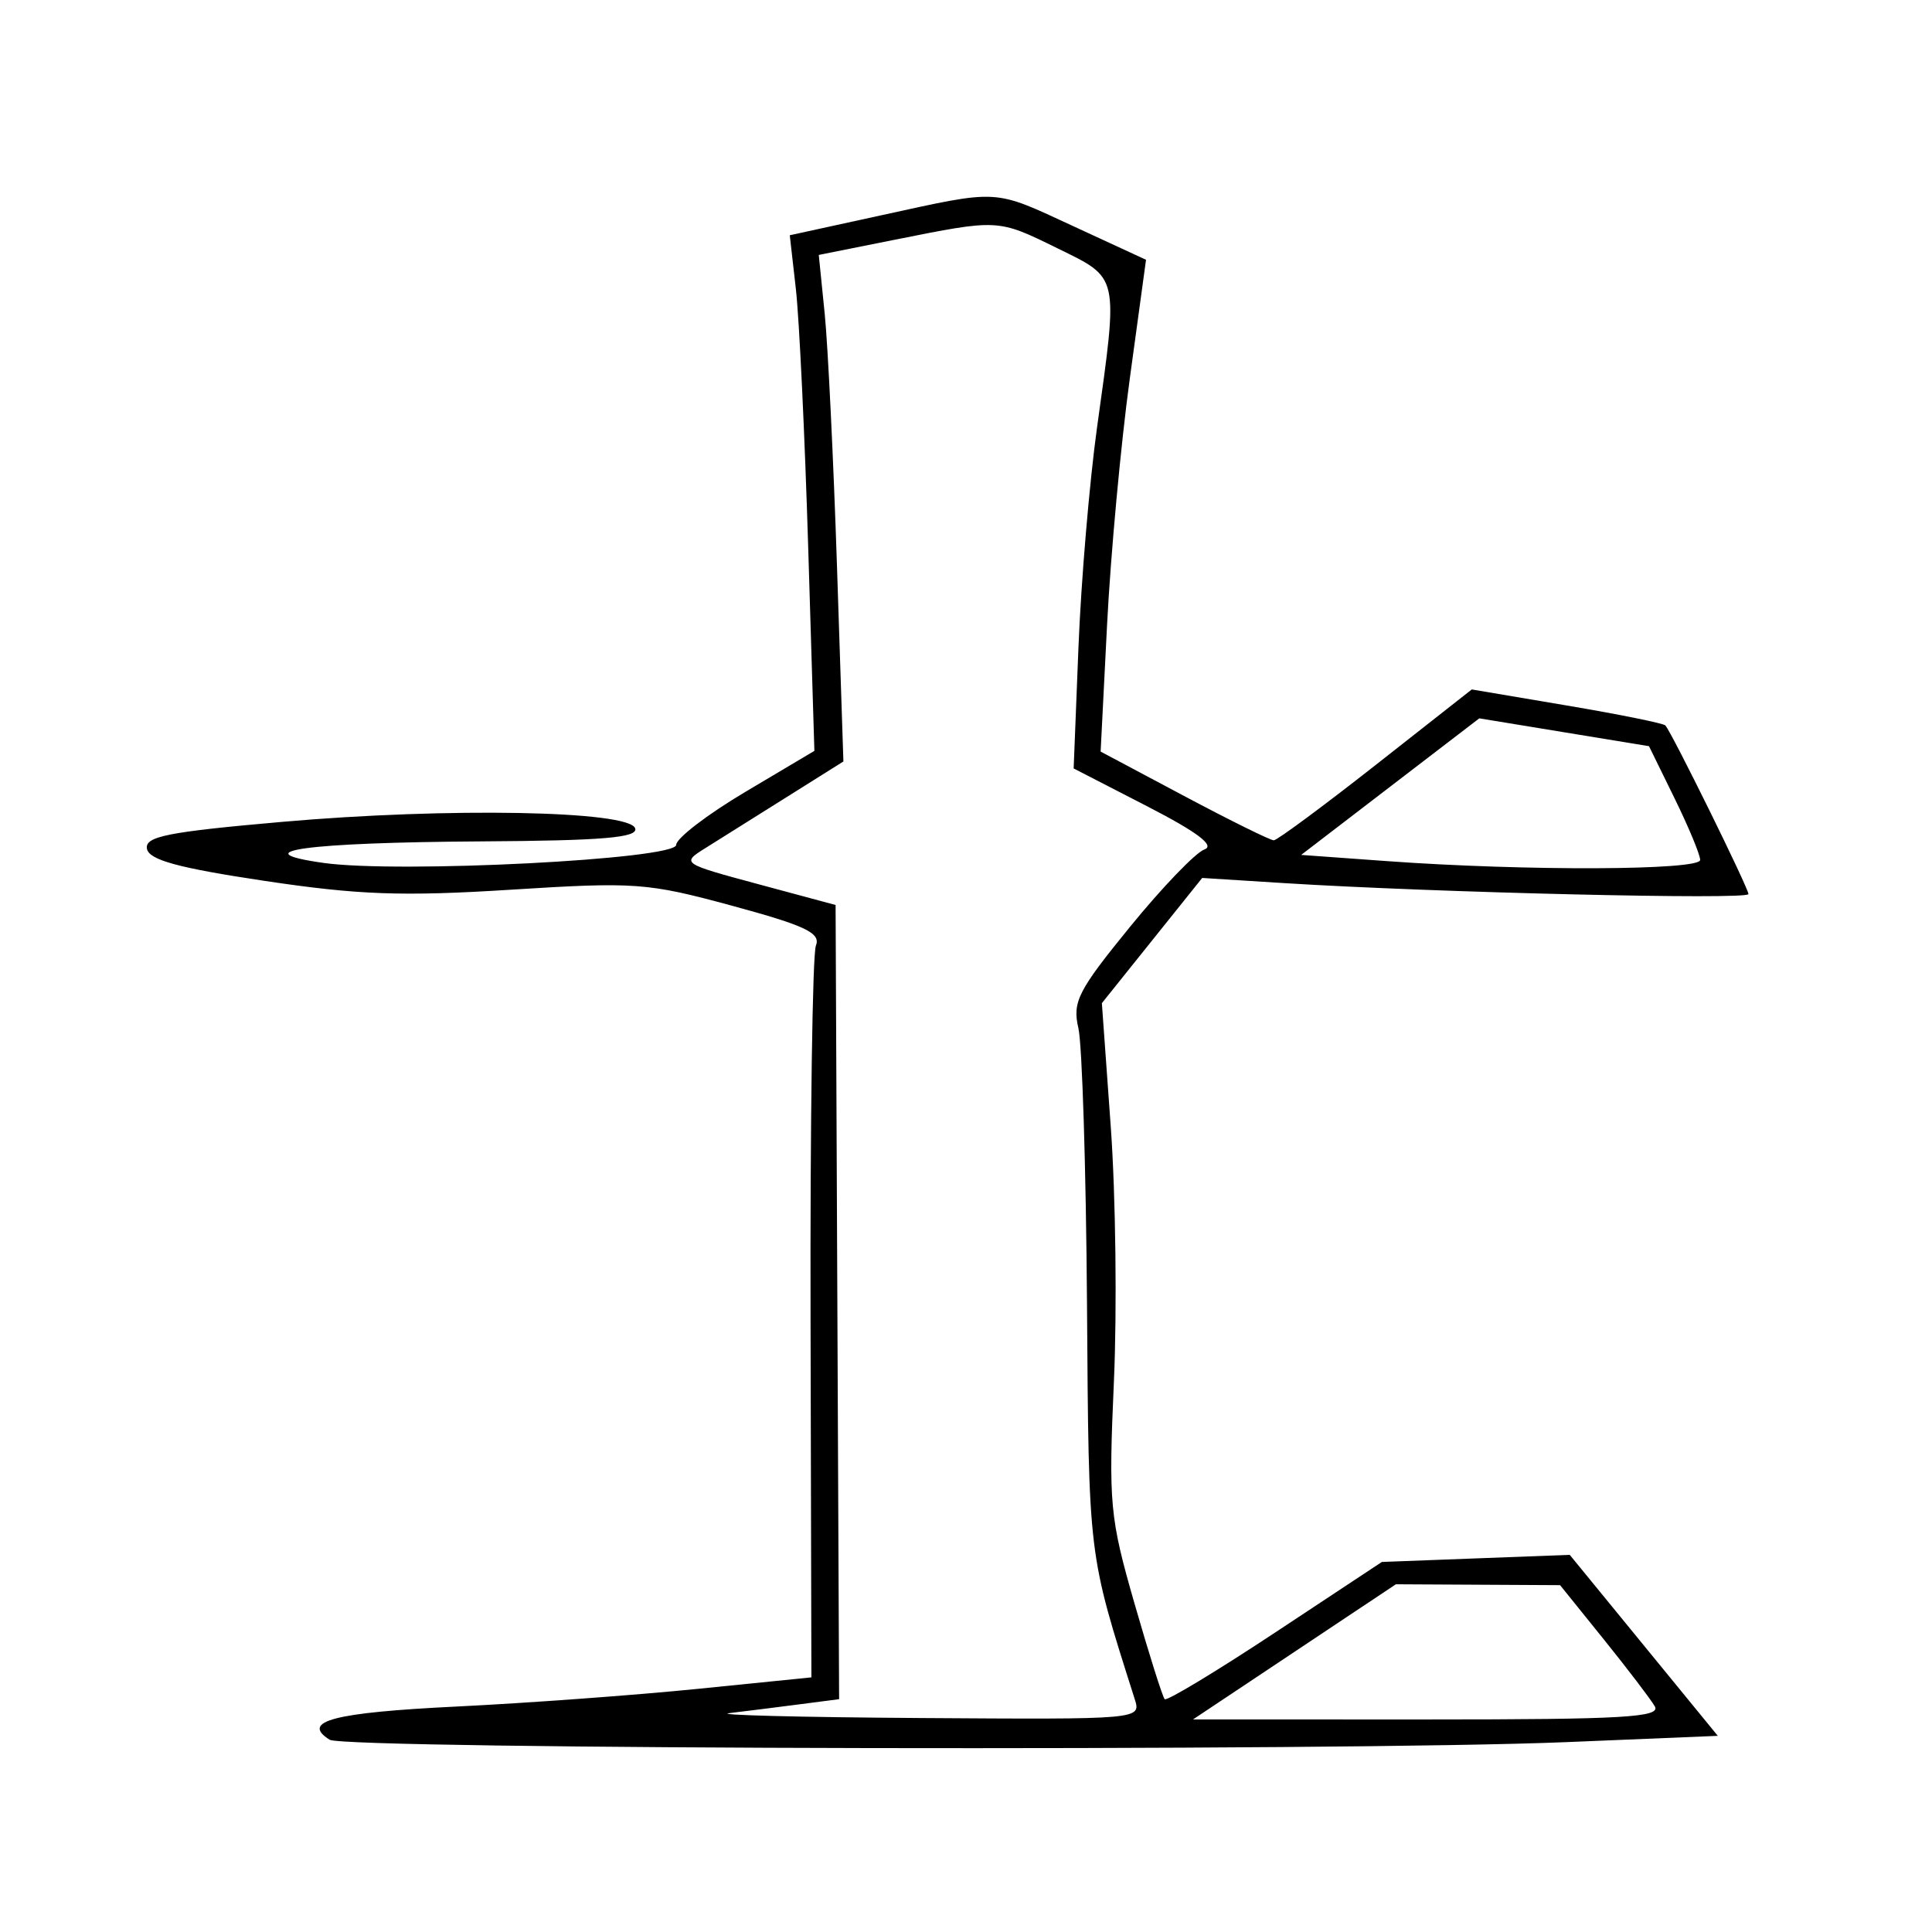 <svg xmlns="http://www.w3.org/2000/svg" width="200" height="200" viewBox="0 0 200 200" version="1.1">
	<path d="M 91.128 22.308 L 81.757 24.354 82.389 29.927 C 82.737 32.992, 83.311 45.002, 83.663 56.615 L 84.305 77.730 77.152 81.979 C 73.219 84.316, 70 86.783, 70 87.461 C 70 88.959, 41.296 90.429, 33.500 89.330 C 24.995 88.131, 31.740 87.210, 49.833 87.100 C 62.420 87.023, 66.072 86.713, 65.752 85.750 C 65.143 83.914, 46.398 83.569, 29.209 85.079 C 17.313 86.123, 14.967 86.591, 15.214 87.871 C 15.436 89.025, 18.465 89.851, 27.368 91.185 C 37.115 92.647, 41.653 92.810, 52.863 92.103 C 65.773 91.289, 66.996 91.377, 75.801 93.767 C 83.408 95.832, 84.985 96.584, 84.461 97.896 C 84.108 98.778, 83.860 116.182, 83.908 136.571 L 83.996 173.641 72.248 174.828 C 65.787 175.481, 54.521 176.306, 47.213 176.663 C 34.522 177.283, 31.097 178.181, 34.122 180.096 C 35.719 181.108, 138.930 181.307, 162.163 180.344 L 177.826 179.694 170.163 170.326 L 162.500 160.958 152.775 161.325 L 143.051 161.693 132.007 168.995 C 125.933 173.011, 120.786 176.118, 120.569 175.899 C 120.352 175.679, 118.946 171.225, 117.444 166 C 114.877 157.073, 114.749 155.686, 115.312 143 C 115.642 135.575, 115.496 123.728, 114.988 116.673 L 114.065 103.846 119.258 97.365 L 124.451 90.885 132.975 91.422 C 148.510 92.399, 181 93.167, 181 92.556 C 181 91.936, 173.056 75.815, 172.397 75.097 C 172.194 74.875, 167.602 73.946, 162.193 73.033 L 152.358 71.371 142.429 79.174 C 136.968 83.465, 132.213 86.982, 131.863 86.988 C 131.512 86.995, 127.336 84.931, 122.581 82.401 L 113.937 77.803 114.605 64.651 C 114.973 57.418, 116.030 45.963, 116.955 39.196 L 118.636 26.892 111.177 23.446 C 102.703 19.531, 103.615 19.583, 91.128 22.308 M 92.629 24.817 L 84.758 26.391 85.370 32.445 C 85.707 35.775, 86.281 47.574, 86.646 58.663 L 87.309 78.827 81.405 82.534 C 78.157 84.572, 74.375 86.946, 73 87.808 C 70.524 89.360, 70.577 89.396, 78.500 91.530 L 86.500 93.685 86.682 134.791 L 86.864 175.898 82.682 176.441 C 80.382 176.740, 77.150 177.146, 75.500 177.342 C 73.850 177.539, 82.768 177.768, 95.317 177.850 C 118.079 178, 118.133 177.995, 117.468 175.898 C 112.608 160.588, 112.713 161.455, 112.526 135 C 112.427 120.975, 112.026 108.122, 111.635 106.437 C 111.001 103.709, 111.587 102.559, 116.979 95.944 C 120.309 91.858, 123.774 88.255, 124.677 87.938 C 125.810 87.540, 123.963 86.148, 118.732 83.455 L 111.144 79.549 111.641 67.024 C 111.915 60.136, 112.782 49.874, 113.569 44.220 C 115.778 28.350, 115.889 28.853, 109.478 25.708 C 103.256 22.657, 103.399 22.665, 92.629 24.817 M 143.916 81.432 L 134.697 88.500 143.599 89.144 C 157.888 90.178, 176 90.110, 176 89.022 C 176 88.484, 174.808 85.615, 173.352 82.645 L 170.704 77.245 161.919 75.804 L 153.135 74.363 143.916 81.432 M 134 171 L 123.500 177.996 147.800 177.998 C 168.082 178, 171.967 177.774, 171.300 176.632 C 170.860 175.879, 168.475 172.751, 166 169.679 L 161.500 164.095 153 164.049 L 144.500 164.004 134 171" stroke="none" fill="black" fill-rule="evenodd"/>
</svg>